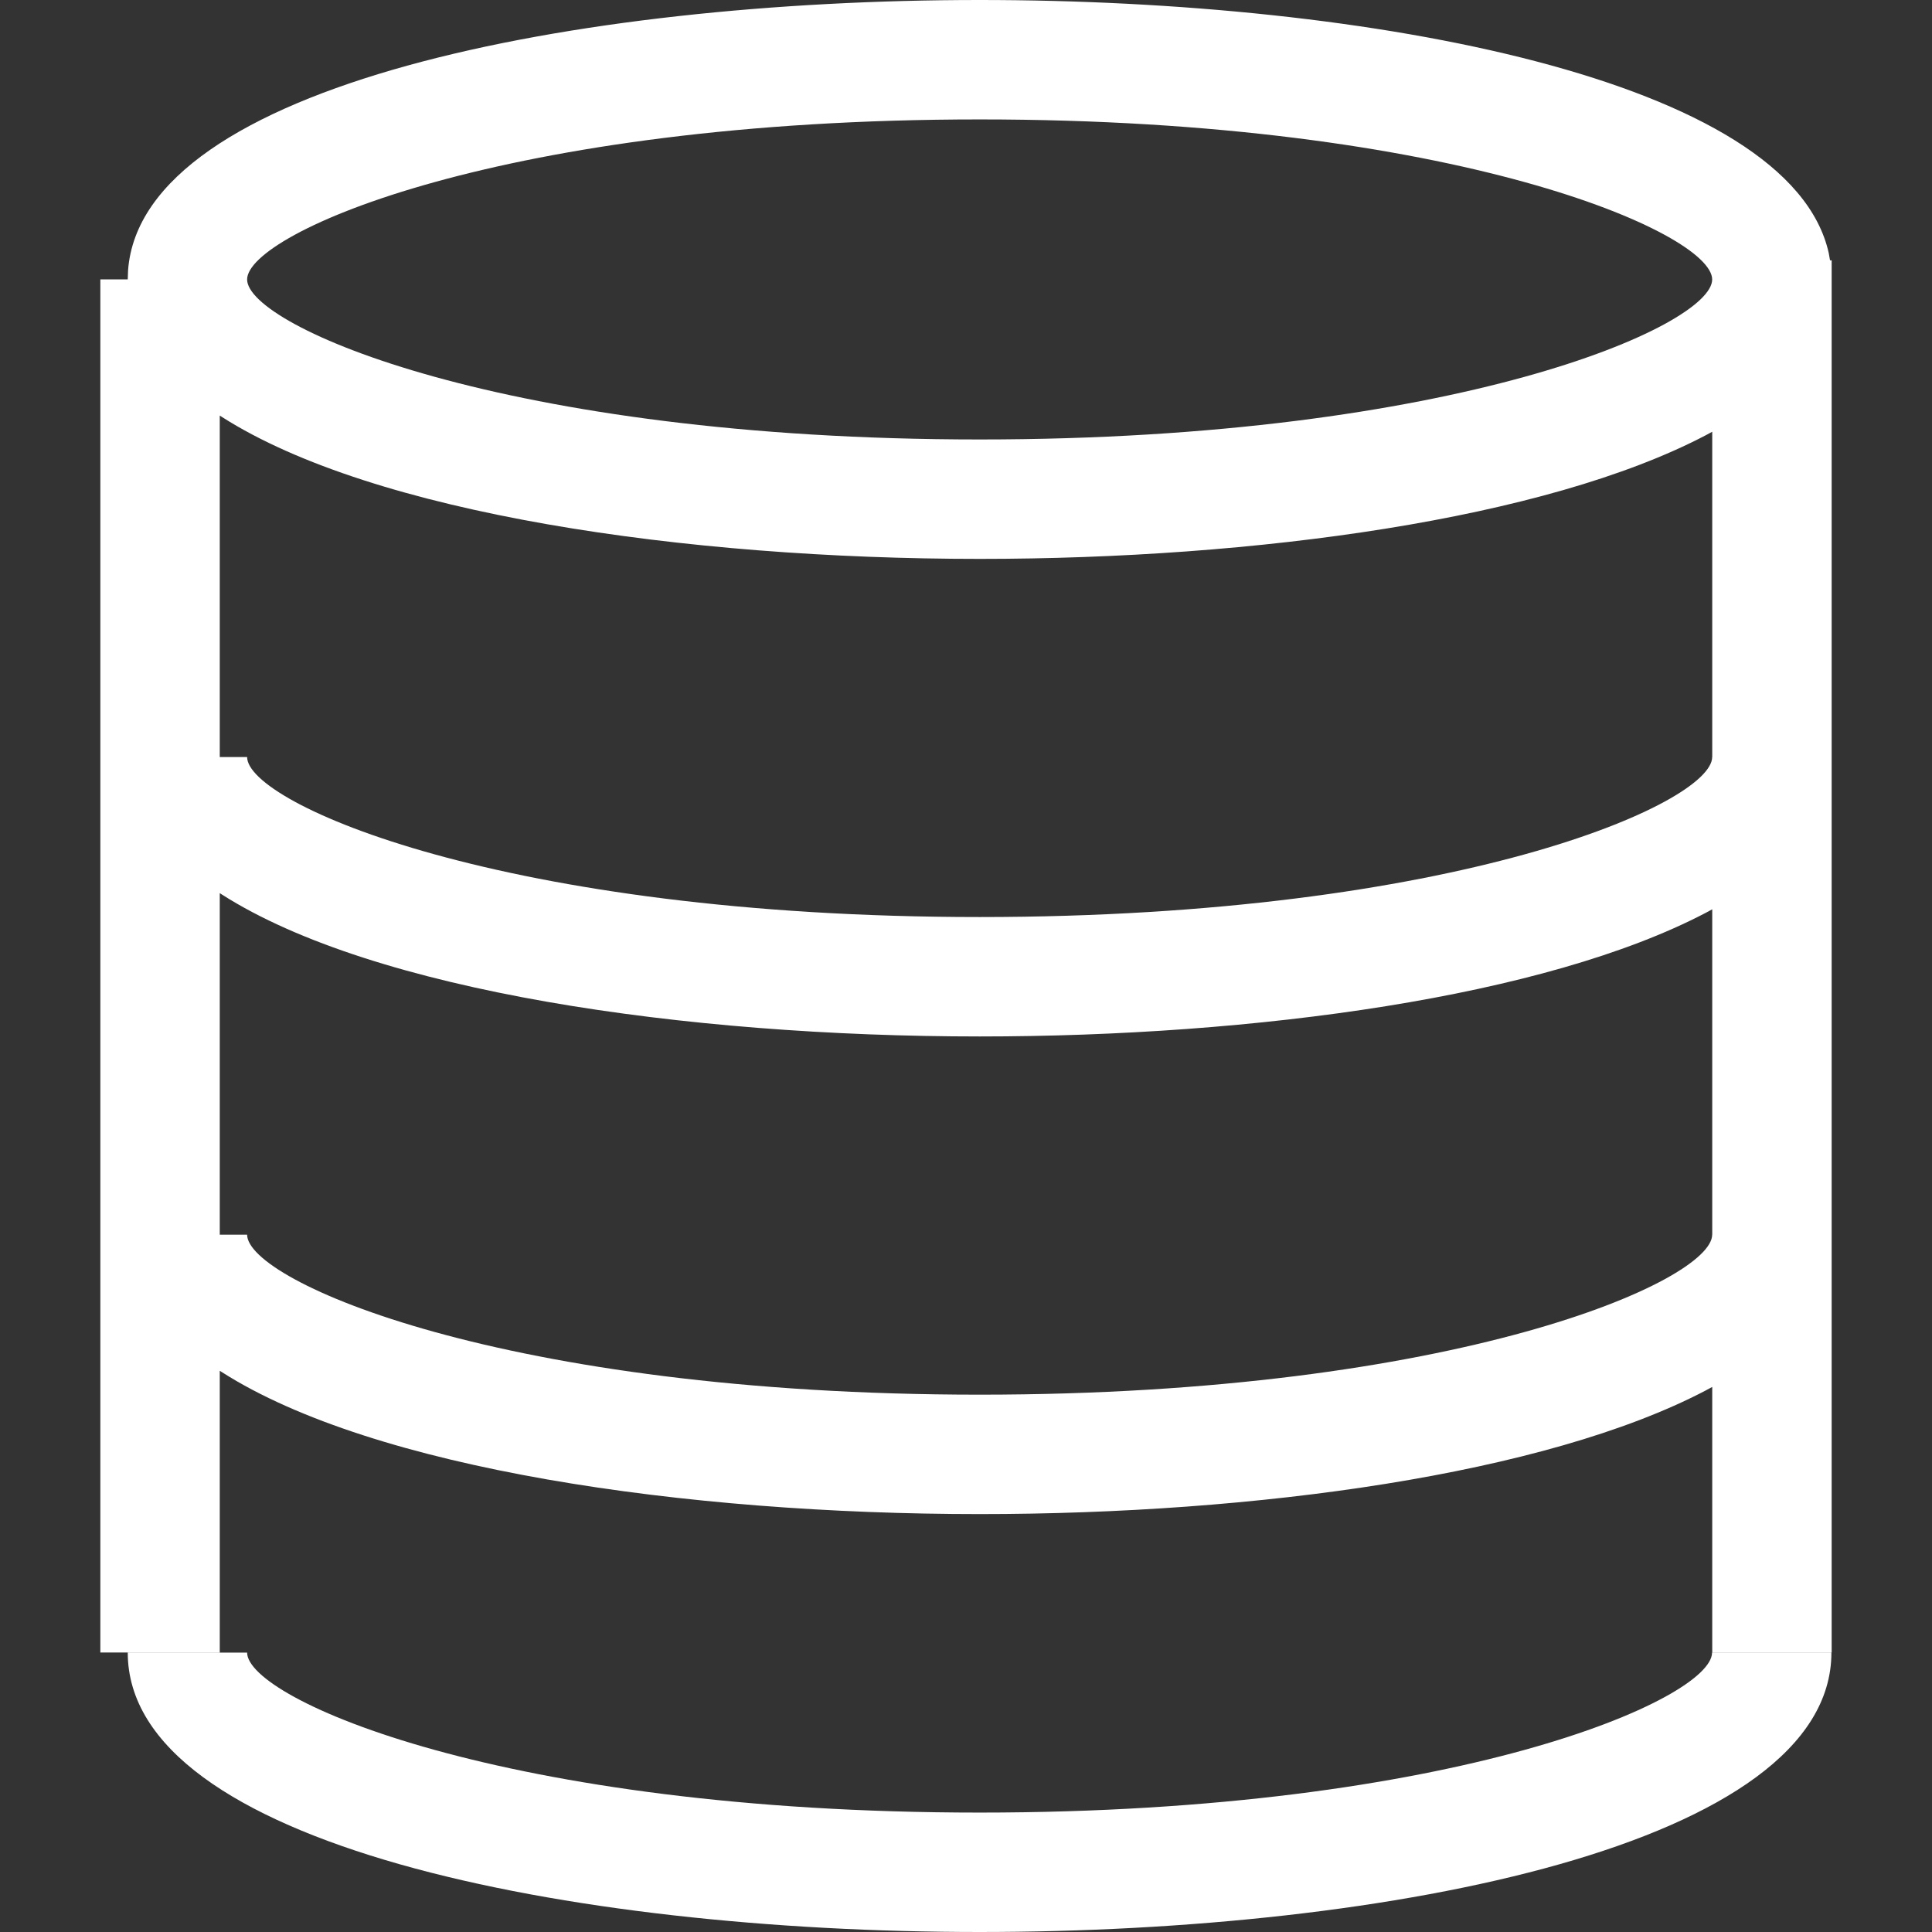 <?xml version="1.0" encoding="utf-8"?>
<svg xmlns="http://www.w3.org/2000/svg" height="48" width="48" viewBox="0 0 48 48">
  <rect x="0" y="0" width="48" height="48" fill="#333333" stroke="none"/>
  <g>
    <path id="path1" transform="rotate(0,24,24) translate(2.493,0) scale(1.5,1.5)  " fill="#FFFFFF" d="M0.454,27.372L2.431,27.372C2.431,28.141 6.682,30.022 14.563,30.022 22.444,30.022 26.695,28.141 26.695,27.372L28.672,27.372C28.672,30.552 21.358,32 14.563,32 7.768,32 0.454,30.552 0.454,27.372z M1.978,14.793L1.978,20.45 2.431,20.45C2.431,21.219 6.683,23.1 14.564,23.1 22.446,23.1 26.697,21.219 26.697,20.45L26.698,20.45 26.698,15.061 26.589,15.12C23.93,16.513 19.13,17.167 14.564,17.167 9.679,17.167 4.527,16.419 2.015,14.817z M1.978,6.883L1.978,12.539 2.431,12.539C2.431,13.308 6.683,15.189 14.564,15.189 22.446,15.189 26.697,13.308 26.697,12.539L26.698,12.539 26.698,7.151 26.589,7.21C23.93,8.603 19.13,9.257 14.564,9.257 9.679,9.257 4.527,8.509 2.015,6.907z M14.564,1.978C6.683,1.978 2.431,3.859 2.431,4.629 2.431,5.398 6.683,7.279 14.564,7.279 22.446,7.279 26.697,5.398 26.697,4.629 26.697,3.859 22.446,1.978 14.564,1.978z M14.564,0C21.041,0,27.99,1.316,28.628,4.193L28.649,4.312 28.676,4.312 28.676,27.371 26.698,27.371 26.698,22.972 26.589,23.031C23.93,24.424 19.13,25.078 14.564,25.078 9.679,25.078 4.527,24.33 2.015,22.728L1.978,22.704 1.978,27.371 0,27.371 0,4.628 0.454,4.628 0.459,4.481C0.682,1.404,7.874,0,14.564,0z" />
  </g>
</svg>

